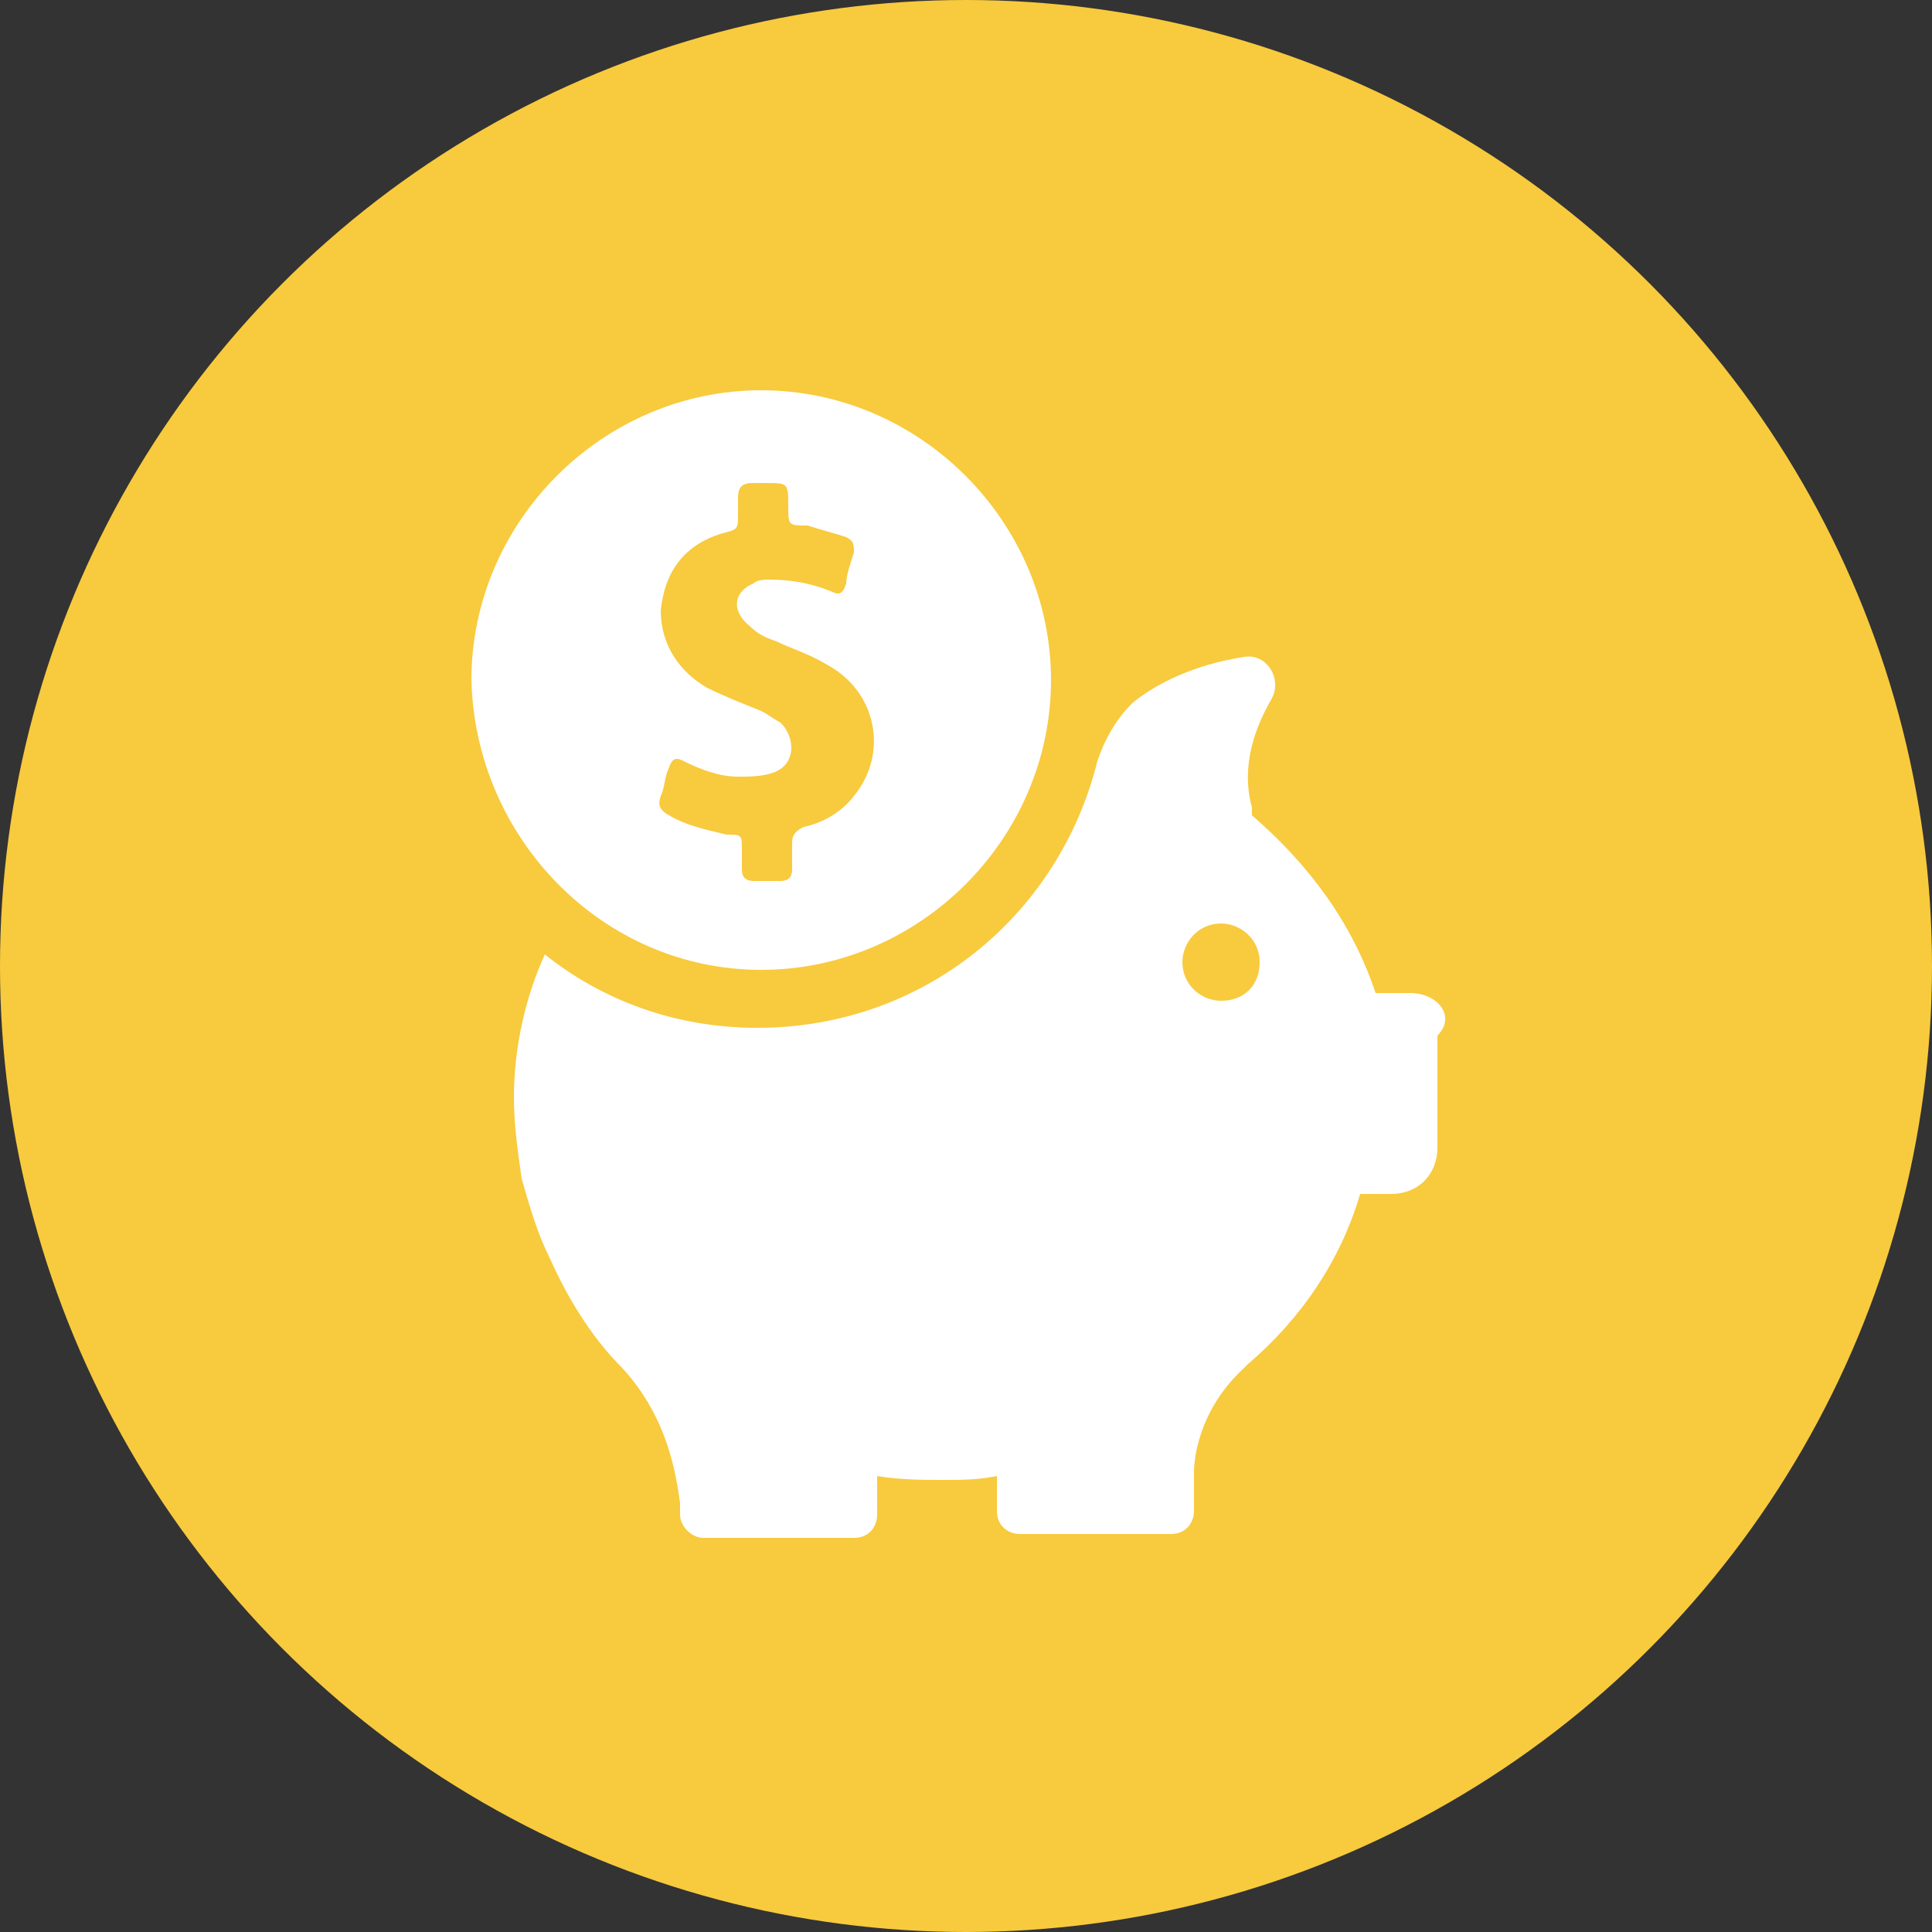 <?xml version="1.0" encoding="utf-8"?>
<!-- Generator: Adobe Illustrator 22.1.0, SVG Export Plug-In . SVG Version: 6.00 Build 0)  -->
<svg version="1.1" id="Layer_1" xmlns="http://www.w3.org/2000/svg" xmlns:xlink="http://www.w3.org/1999/xlink" x="0px" y="0px"
	 viewBox="0 0 50 50" style="enable-background:new 0 0 50 50;" xml:space="preserve">
<rect x="0" y="0" width="50" height="50" fill="#333333" stroke="none"/>
<style type="text/css">
	.st0{fill:#F8CA3D;}
	.st1{fill:#FFFFFF;}
</style>
<circle class="st0" cx="25" cy="25" r="25"/>
<g>
	<path class="st1" d="M19.7,25.1c4.1,0,7.5-3.4,7.5-7.5c0-4.1-3.4-7.5-7.5-7.5c-4.1,0-7.5,3.4-7.5,7.5
		C12.3,21.7,15.6,25.1,19.7,25.1L19.7,25.1z M17.1,20.6c0.1-0.2,0.1-0.5,0.2-0.7c0.1-0.3,0.2-0.3,0.4-0.2c0.4,0.2,0.9,0.4,1.4,0.4
		c0.3,0,0.6,0,0.9-0.1c0.6-0.2,0.6-0.9,0.2-1.3c-0.2-0.1-0.3-0.2-0.5-0.3c-0.5-0.2-1-0.4-1.4-0.6c-0.7-0.4-1.2-1.1-1.2-2
		c0.1-1,0.6-1.7,1.6-2c0.4-0.1,0.4-0.1,0.4-0.5v-0.4c0-0.3,0.1-0.4,0.4-0.4h0.3c0.6,0,0.6,0,0.6,0.6c0,0.5,0,0.5,0.5,0.5
		c0.3,0.1,0.7,0.2,1,0.3c0.2,0.1,0.2,0.2,0.2,0.4c-0.1,0.3-0.2,0.6-0.2,0.8c-0.1,0.3-0.2,0.3-0.4,0.2c-0.5-0.2-1-0.3-1.6-0.3
		c-0.1,0-0.3,0-0.4,0.1c-0.5,0.2-0.6,0.7-0.1,1.1c0.2,0.2,0.4,0.3,0.7,0.4c0.4,0.2,0.8,0.3,1.3,0.6c1.3,0.7,1.6,2.3,0.7,3.4
		c-0.3,0.4-0.8,0.7-1.3,0.8c-0.2,0.1-0.3,0.2-0.3,0.4c0,0.2,0,0.4,0,0.7c0,0.2-0.1,0.3-0.3,0.3c-0.2,0-0.5,0-0.7,0
		c-0.2,0-0.3-0.1-0.3-0.3c0-0.2,0-0.3,0-0.5c0-0.4,0-0.4-0.4-0.4c-0.4-0.1-0.9-0.2-1.3-0.4C17.1,21,17,20.9,17.1,20.6L17.1,20.6z
		 M17.1,20.6"/>
	<path class="st1" d="M36.5,25.7h-0.9c-0.6-1.8-1.7-3.3-3.2-4.6c0-0.1,0-0.1,0-0.2c-0.3-1.1,0.1-2.1,0.5-2.8
		c0.3-0.5-0.1-1.2-0.7-1.1c-1.3,0.2-2.3,0.7-2.9,1.2c-0.4,0.4-0.7,0.9-0.9,1.5c-1,4-4.5,6.9-8.8,6.9c-2.1,0-4-0.7-5.5-1.9
		c-0.5,1.1-0.8,2.4-0.8,3.7c0,0.7,0.1,1.4,0.2,2.1c0,0,0,0,0,0c0.2,0.7,0.4,1.4,0.7,2c0.4,0.9,1,2,1.9,2.9c1.2,1.3,1.4,2.8,1.5,3.5
		v0.3c0,0.3,0.3,0.6,0.6,0.6h3.9c0.4,0,0.6-0.3,0.6-0.6v-1c0.6,0.1,1.2,0.1,1.7,0.1c0.5,0,0.9,0,1.4-0.1v0.9c0,0.4,0.3,0.6,0.6,0.6
		h3.9c0.4,0,0.6-0.3,0.6-0.6v-1c0-0.3,0.1-1.6,1.3-2.7l0.1-0.1c0,0,0,0,0,0c1.4-1.2,2.4-2.7,2.9-4.4h0.8c0.7,0,1.2-0.5,1.2-1.2v-2.9
		C37.7,26.3,37.2,25.7,36.5,25.7L36.5,25.7z M31.6,25.9c-0.5,0-1-0.4-1-1c0-0.5,0.4-1,1-1c0.5,0,1,0.4,1,1
		C32.6,25.5,32.2,25.9,31.6,25.9L31.6,25.9z M31.6,25.9"/>
</g>
</svg>
